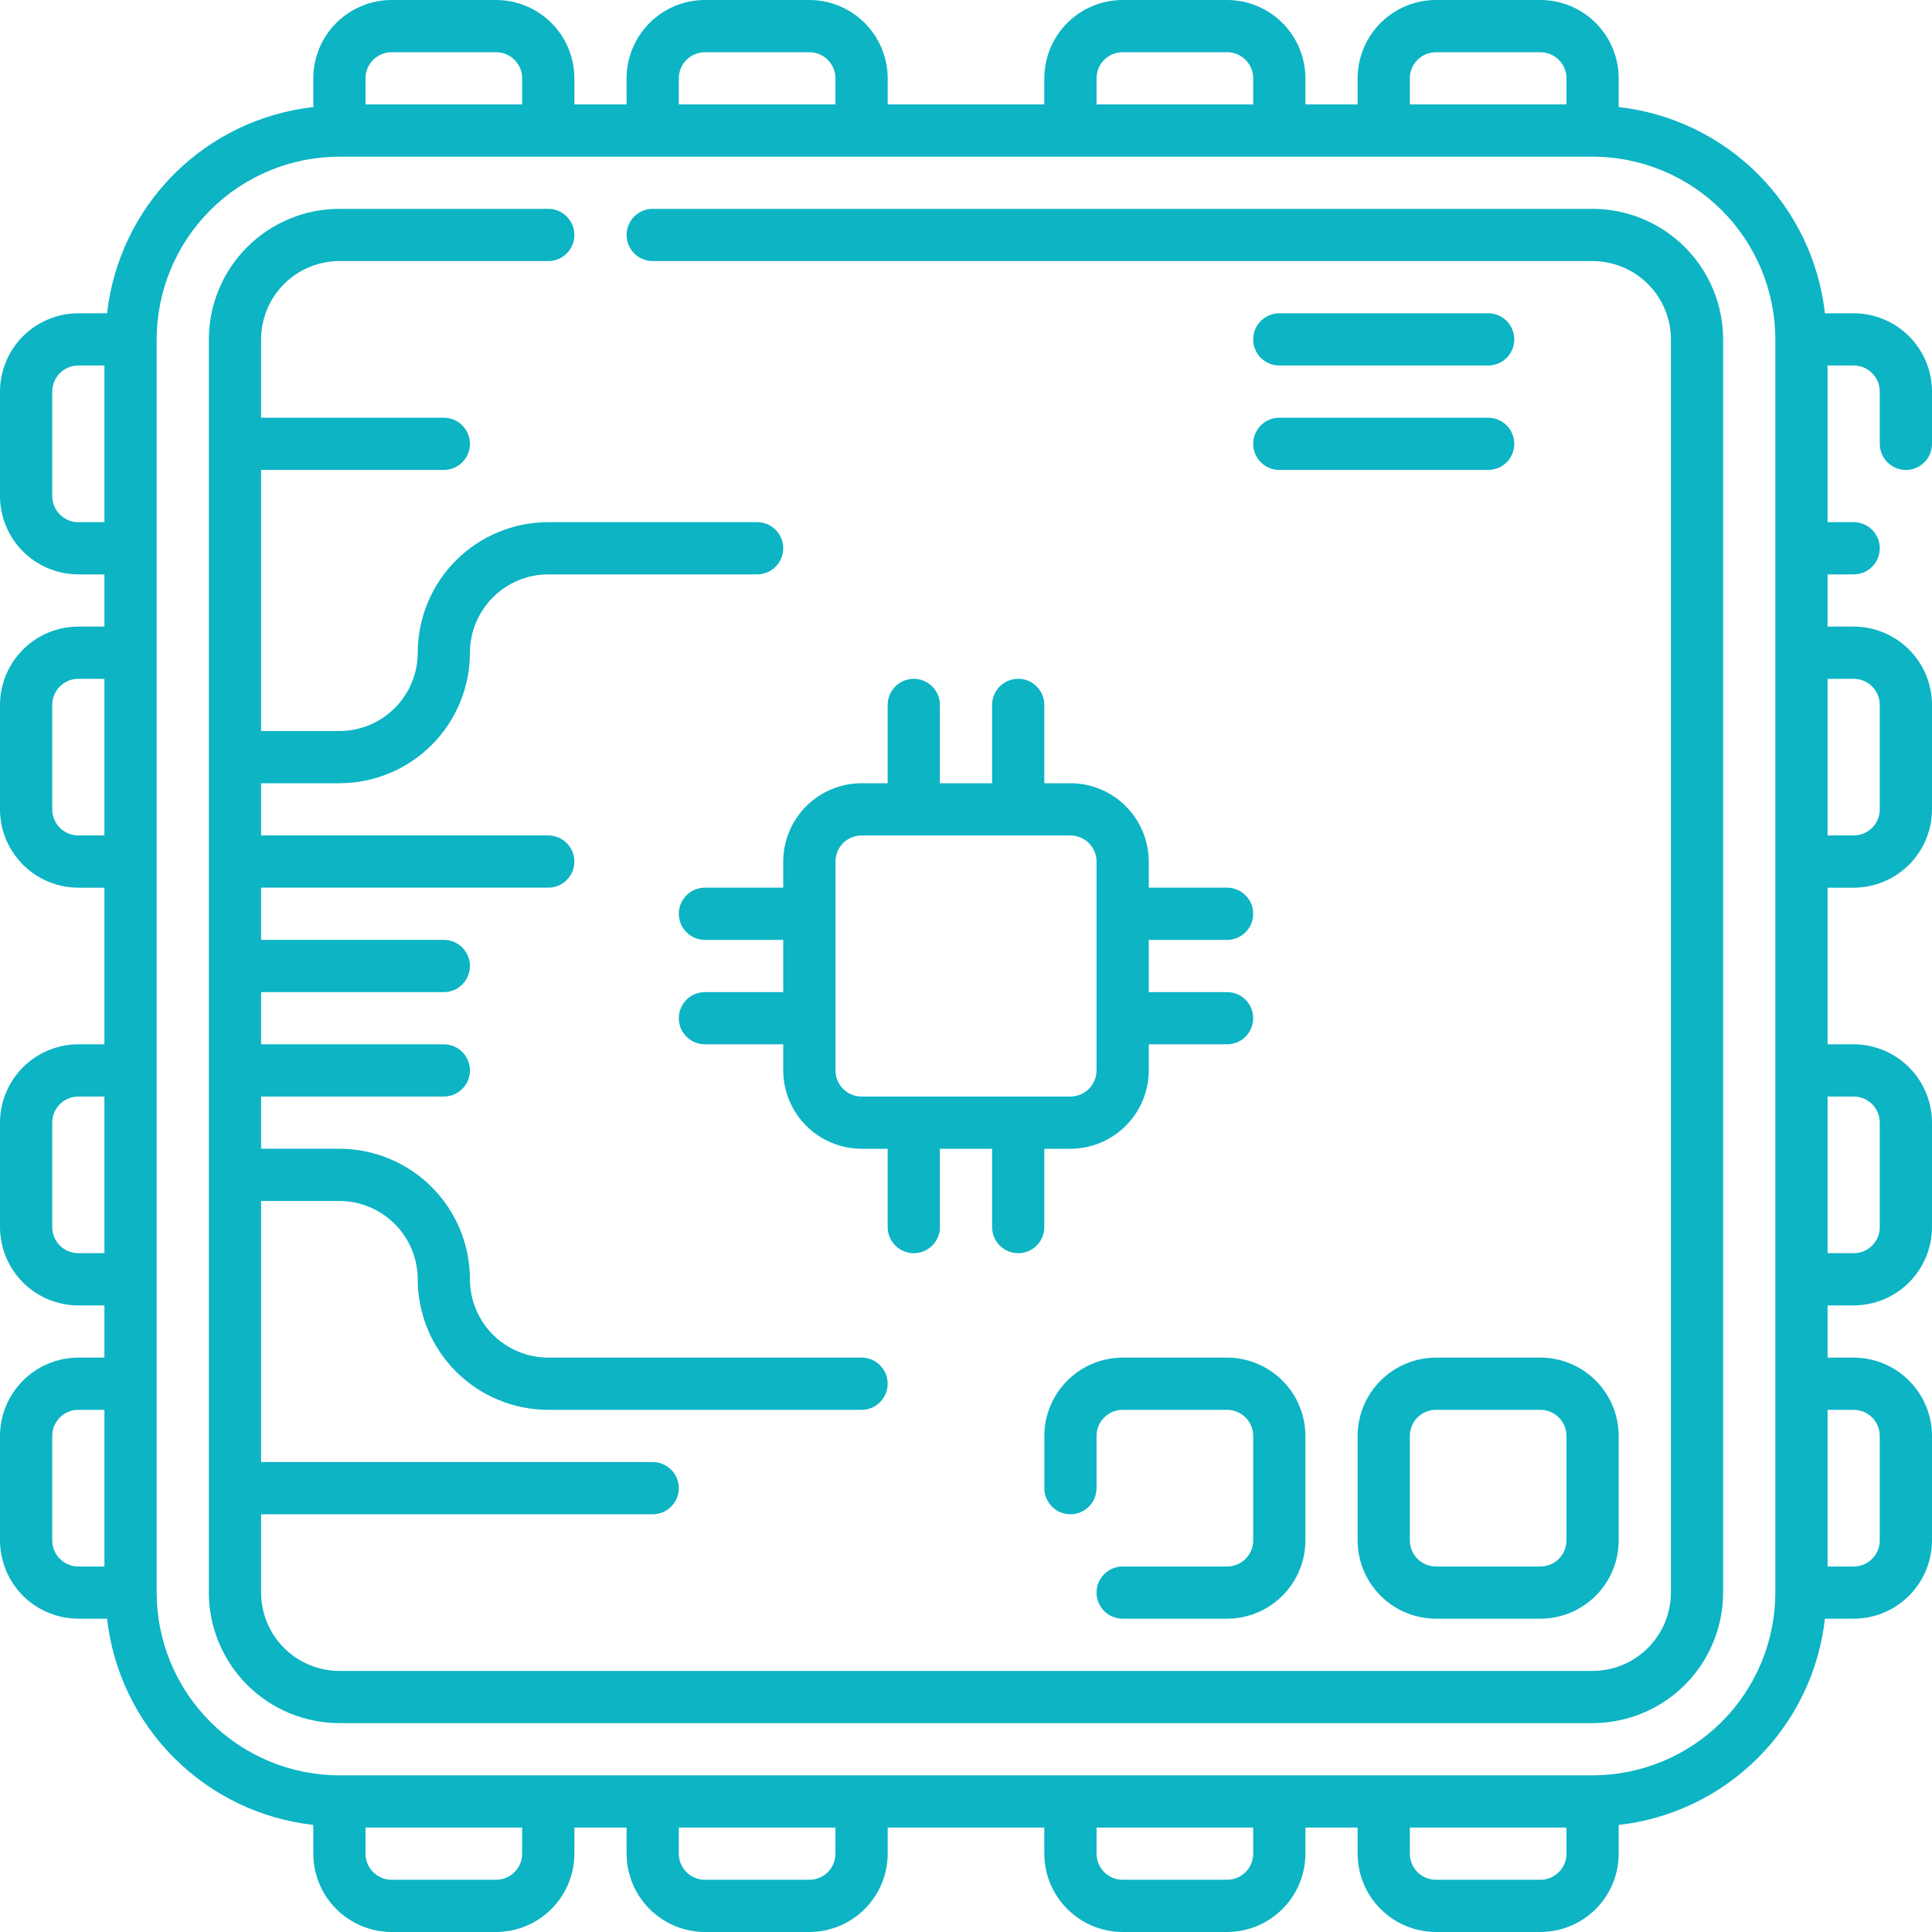 <svg xmlns="http://www.w3.org/2000/svg" width="60" height="60" viewBox="0 0 60 60" fill="none"><path d="M49.459 6.486H20.27C20.055 6.486 19.849 6.572 19.697 6.724C19.545 6.876 19.459 7.082 19.459 7.297C19.459 7.512 19.545 7.718 19.697 7.87C19.849 8.023 20.055 8.108 20.27 8.108H49.459C50.104 8.109 50.722 8.365 51.178 8.821C51.635 9.277 51.891 9.895 51.892 10.54V49.459C51.891 50.104 51.634 50.722 51.178 51.178C50.722 51.634 50.104 51.891 49.459 51.892H10.54C9.896 51.891 9.277 51.634 8.821 51.178C8.365 50.722 8.109 50.104 8.108 49.459V47.027H20.27C20.485 47.027 20.691 46.941 20.843 46.789C20.995 46.637 21.081 46.431 21.081 46.216C21.081 46.001 20.995 45.795 20.843 45.643C20.691 45.491 20.485 45.405 20.27 45.405H8.108V37.297H10.54C11.185 37.298 11.803 37.555 12.259 38.011C12.715 38.467 12.972 39.085 12.973 39.73C12.974 40.804 13.401 41.835 14.161 42.595C14.921 43.355 15.952 43.783 17.027 43.784H26.757C26.972 43.784 27.178 43.698 27.33 43.546C27.482 43.394 27.567 43.188 27.567 42.973C27.567 42.758 27.482 42.551 27.33 42.4C27.178 42.247 26.972 42.162 26.757 42.162H17.027C16.382 42.161 15.764 41.904 15.308 41.449C14.852 40.993 14.595 40.374 14.594 39.73C14.594 38.655 14.166 37.624 13.406 36.864C12.646 36.104 11.615 35.676 10.54 35.675H8.108V34.054H13.784C13.999 34.054 14.205 33.968 14.357 33.816C14.509 33.664 14.594 33.458 14.594 33.243C14.594 33.028 14.509 32.822 14.357 32.67C14.205 32.518 13.999 32.432 13.784 32.432H8.108V30.811H13.784C13.999 30.811 14.205 30.725 14.357 30.573C14.509 30.421 14.594 30.215 14.594 30C14.594 29.785 14.509 29.579 14.357 29.427C14.205 29.274 13.999 29.189 13.784 29.189H8.108V27.567H17.027C17.242 27.567 17.448 27.482 17.6 27.33C17.752 27.178 17.838 26.972 17.838 26.757C17.838 26.542 17.752 26.335 17.6 26.183C17.448 26.031 17.242 25.946 17.027 25.946H8.108V24.324H10.54C11.615 24.323 12.646 23.896 13.406 23.136C14.166 22.376 14.594 21.345 14.594 20.27C14.595 19.625 14.852 19.007 15.308 18.551C15.764 18.095 16.382 17.838 17.027 17.838H23.513C23.728 17.838 23.935 17.752 24.087 17.6C24.239 17.448 24.324 17.242 24.324 17.027C24.324 16.812 24.239 16.606 24.087 16.453C23.935 16.302 23.728 16.216 23.513 16.216H17.027C15.952 16.217 14.921 16.644 14.161 17.404C13.401 18.165 12.974 19.195 12.973 20.27C12.972 20.915 12.716 21.533 12.26 21.989C11.804 22.445 11.185 22.702 10.54 22.703H8.108V14.594H13.784C13.999 14.594 14.205 14.509 14.357 14.357C14.509 14.205 14.594 13.999 14.594 13.784C14.594 13.569 14.509 13.362 14.357 13.21C14.205 13.058 13.999 12.973 13.784 12.973H8.108V10.54C8.109 9.895 8.365 9.277 8.821 8.821C9.277 8.365 9.895 8.109 10.54 8.108H17.027C17.242 8.108 17.448 8.023 17.6 7.87C17.752 7.718 17.838 7.512 17.838 7.297C17.838 7.082 17.752 6.876 17.6 6.724C17.448 6.572 17.242 6.486 17.027 6.486H10.54C9.465 6.487 8.435 6.915 7.675 7.675C6.915 8.435 6.487 9.465 6.486 10.54V49.459C6.487 50.534 6.915 51.565 7.675 52.325C8.435 53.085 9.465 53.512 10.54 53.513H49.459C50.534 53.512 51.565 53.085 52.325 52.325C53.085 51.565 53.512 50.534 53.513 49.459V10.54C53.512 9.465 53.085 8.435 52.325 7.675C51.565 6.915 50.534 6.487 49.459 6.486Z" fill="#0CB4C4"></path><path d="M59.189 14.595C59.404 14.595 59.611 14.509 59.763 14.357C59.915 14.205 60 13.999 60 13.784V12.162C59.999 11.517 59.743 10.899 59.287 10.443C58.831 9.987 58.212 9.73 57.568 9.73H56.675C56.491 8.094 55.757 6.57 54.594 5.406C53.43 4.243 51.906 3.509 50.27 3.325V2.432C50.27 1.788 50.013 1.169 49.557 0.713C49.101 0.257 48.483 0.001 47.838 0H44.595C43.95 0.001 43.331 0.257 42.875 0.713C42.419 1.169 42.163 1.788 42.162 2.432V3.243H40.541V2.432C40.54 1.788 40.283 1.169 39.827 0.713C39.371 0.257 38.753 0.001 38.108 0H34.865C34.22 0.001 33.602 0.257 33.146 0.713C32.69 1.169 32.433 1.788 32.432 2.432V3.243H27.568V2.432C27.567 1.788 27.31 1.169 26.854 0.713C26.398 0.257 25.78 0.001 25.135 0H21.892C21.247 0.001 20.629 0.257 20.173 0.713C19.717 1.169 19.46 1.788 19.459 2.432V3.243H17.838V2.432C17.837 1.788 17.581 1.169 17.125 0.713C16.669 0.257 16.05 0.001 15.405 0H12.162C11.517 0.001 10.899 0.257 10.443 0.713C9.987 1.169 9.73 1.788 9.73 2.432V3.325C8.094 3.509 6.57 4.243 5.406 5.406C4.243 6.57 3.509 8.094 3.325 9.73H2.432C1.788 9.73 1.169 9.987 0.713 10.443C0.257 10.899 0.001 11.517 0 12.162V15.405C0.001 16.05 0.257 16.669 0.713 17.125C1.169 17.581 1.788 17.837 2.432 17.838H3.243V19.459H2.432C1.788 19.46 1.169 19.717 0.713 20.173C0.257 20.629 0.001 21.247 0 21.892V25.135C0.001 25.78 0.257 26.398 0.713 26.854C1.169 27.31 1.788 27.567 2.432 27.568H3.243V32.432H2.432C1.788 32.433 1.169 32.69 0.713 33.146C0.258 33.602 0.001 34.22 0 34.865V38.108C0.001 38.753 0.258 39.371 0.713 39.827C1.169 40.283 1.788 40.54 2.432 40.541H3.243V42.162H2.432C1.788 42.163 1.169 42.42 0.713 42.876C0.258 43.332 0.001 43.95 0 44.595V47.838C0.001 48.483 0.258 49.101 0.713 49.557C1.169 50.013 1.788 50.269 2.432 50.27H3.325C3.509 51.906 4.243 53.43 5.407 54.593C6.57 55.757 8.094 56.491 9.73 56.675V57.568C9.731 58.212 9.987 58.831 10.443 59.286C10.899 59.742 11.517 59.999 12.162 60H15.405C16.05 59.999 16.668 59.742 17.124 59.286C17.58 58.831 17.837 58.212 17.838 57.568V56.757H19.459V57.568C19.46 58.212 19.717 58.831 20.173 59.286C20.629 59.742 21.247 59.999 21.892 60H25.135C25.78 59.999 26.398 59.742 26.854 59.286C27.31 58.831 27.567 58.212 27.568 57.568V56.757H32.432V57.568C32.433 58.212 32.69 58.831 33.146 59.286C33.602 59.742 34.22 59.999 34.865 60H38.108C38.753 59.999 39.371 59.742 39.827 59.286C40.283 58.831 40.54 58.212 40.541 57.568V56.757H42.162V57.568C42.163 58.212 42.42 58.831 42.876 59.286C43.332 59.742 43.95 59.999 44.595 60H47.838C48.483 59.999 49.101 59.742 49.557 59.286C50.013 58.831 50.269 58.212 50.27 57.568V56.675C51.906 56.491 53.43 55.757 54.593 54.593C55.757 53.43 56.491 51.906 56.675 50.27H57.568C58.212 50.269 58.831 50.013 59.286 49.557C59.742 49.101 59.999 48.483 60 47.838V44.595C59.999 43.95 59.742 43.332 59.286 42.876C58.831 42.42 58.212 42.163 57.568 42.162H56.757V40.541H57.568C58.212 40.54 58.831 40.283 59.286 39.827C59.742 39.371 59.999 38.753 60 38.108V34.865C59.999 34.22 59.742 33.602 59.286 33.146C58.831 32.69 58.212 32.433 57.568 32.432H56.757V27.568H57.568C58.212 27.567 58.831 27.31 59.287 26.854C59.743 26.398 59.999 25.78 60 25.135V21.892C59.999 21.247 59.743 20.629 59.287 20.173C58.831 19.717 58.212 19.46 57.568 19.459H56.757V17.838H57.568C57.783 17.838 57.989 17.752 58.141 17.6C58.293 17.448 58.378 17.242 58.378 17.027C58.378 16.812 58.293 16.606 58.141 16.454C57.989 16.302 57.783 16.216 57.568 16.216H56.757V11.351H57.568C57.783 11.351 57.989 11.437 58.141 11.589C58.293 11.741 58.378 11.947 58.378 12.162V13.784C58.378 13.999 58.464 14.205 58.616 14.357C58.768 14.509 58.974 14.595 59.189 14.595ZM43.784 2.432C43.784 2.217 43.869 2.011 44.021 1.859C44.173 1.707 44.38 1.622 44.595 1.622H47.838C48.053 1.622 48.259 1.707 48.411 1.859C48.563 2.011 48.649 2.217 48.649 2.432V3.243H43.784V2.432ZM34.054 2.432C34.054 2.217 34.139 2.011 34.291 1.859C34.444 1.707 34.65 1.622 34.865 1.622H38.108C38.323 1.622 38.529 1.707 38.681 1.859C38.834 2.011 38.919 2.217 38.919 2.432V3.243H34.054V2.432ZM21.081 2.432C21.081 2.217 21.166 2.011 21.319 1.859C21.471 1.707 21.677 1.622 21.892 1.622H25.135C25.35 1.622 25.556 1.707 25.709 1.859C25.86 2.011 25.946 2.217 25.946 2.432V3.243H21.081V2.432ZM12.162 1.622H15.405C15.62 1.622 15.827 1.707 15.979 1.859C16.131 2.011 16.216 2.217 16.216 2.432V3.243H11.351V2.432C11.351 2.217 11.437 2.011 11.589 1.859C11.741 1.707 11.947 1.622 12.162 1.622ZM2.432 16.216C2.217 16.216 2.011 16.131 1.859 15.979C1.707 15.827 1.622 15.62 1.622 15.405V12.162C1.622 11.947 1.707 11.741 1.859 11.589C2.011 11.437 2.217 11.351 2.432 11.351H3.243V16.216H2.432ZM2.432 25.946C2.217 25.946 2.011 25.86 1.859 25.709C1.707 25.556 1.622 25.35 1.622 25.135V21.892C1.622 21.677 1.707 21.471 1.859 21.319C2.011 21.166 2.217 21.081 2.432 21.081H3.243V25.946H2.432ZM2.432 38.919C2.217 38.919 2.011 38.834 1.859 38.681C1.707 38.529 1.622 38.323 1.622 38.108V34.865C1.622 34.65 1.707 34.444 1.859 34.291C2.011 34.139 2.217 34.054 2.432 34.054H3.243V38.919H2.432ZM1.622 47.838V44.595C1.622 44.38 1.707 44.173 1.859 44.021C2.011 43.869 2.217 43.784 2.432 43.784H3.243V48.649H2.432C2.217 48.649 2.011 48.563 1.859 48.411C1.707 48.259 1.622 48.053 1.622 47.838ZM16.216 57.568C16.216 57.783 16.131 57.989 15.979 58.141C15.827 58.293 15.62 58.378 15.405 58.378H12.162C11.947 58.378 11.741 58.293 11.589 58.141C11.437 57.989 11.351 57.783 11.351 57.568V56.757H16.216V57.568ZM25.946 57.568C25.946 57.783 25.86 57.989 25.709 58.141C25.556 58.293 25.35 58.378 25.135 58.378H21.892C21.677 58.378 21.471 58.293 21.319 58.141C21.166 57.989 21.081 57.783 21.081 57.568V56.757H25.946V57.568ZM38.919 57.568C38.919 57.783 38.834 57.989 38.681 58.141C38.529 58.293 38.323 58.378 38.108 58.378H34.865C34.65 58.378 34.444 58.293 34.291 58.141C34.139 57.989 34.054 57.783 34.054 57.568V56.757H38.919V57.568ZM47.838 58.378H44.595C44.38 58.378 44.173 58.293 44.021 58.141C43.869 57.989 43.784 57.783 43.784 57.568V56.757H48.649V57.568C48.649 57.783 48.563 57.989 48.411 58.141C48.259 58.293 48.053 58.378 47.838 58.378ZM49.459 55.135H10.54C9.036 55.133 7.593 54.535 6.529 53.471C5.465 52.407 4.867 50.964 4.865 49.459V10.54C4.867 9.036 5.465 7.593 6.529 6.529C7.593 5.465 9.036 4.867 10.54 4.865H49.459C50.964 4.867 52.407 5.465 53.471 6.529C54.535 7.593 55.133 9.036 55.135 10.54V49.459C55.133 50.964 54.535 52.407 53.471 53.471C52.407 54.535 50.964 55.133 49.459 55.135ZM57.568 43.784C57.783 43.784 57.989 43.869 58.141 44.021C58.293 44.173 58.378 44.38 58.378 44.595V47.838C58.378 48.053 58.293 48.259 58.141 48.411C57.989 48.563 57.783 48.649 57.568 48.649H56.757V43.784H57.568ZM57.568 34.054C57.783 34.054 57.989 34.139 58.141 34.291C58.293 34.444 58.378 34.65 58.378 34.865V38.108C58.378 38.323 58.293 38.529 58.141 38.681C57.989 38.834 57.783 38.919 57.568 38.919H56.757V34.054H57.568ZM57.568 21.081C57.783 21.081 57.989 21.166 58.141 21.319C58.293 21.471 58.378 21.677 58.378 21.892V25.135C58.378 25.35 58.293 25.556 58.141 25.709C57.989 25.86 57.783 25.946 57.568 25.946H56.757V21.081H57.568Z" fill="#0CB4C4"></path><path d="M28.378 21.081C28.163 21.081 27.957 21.166 27.805 21.319C27.653 21.471 27.567 21.677 27.567 21.892V24.324H26.757C26.112 24.325 25.494 24.581 25.038 25.038C24.581 25.494 24.325 26.112 24.324 26.757V27.567H21.892C21.677 27.567 21.471 27.653 21.319 27.805C21.166 27.957 21.081 28.163 21.081 28.378C21.081 28.593 21.166 28.8 21.319 28.952C21.471 29.104 21.677 29.189 21.892 29.189H24.324V30.811H21.892C21.677 30.811 21.471 30.896 21.319 31.048C21.166 31.2 21.081 31.407 21.081 31.622C21.081 31.837 21.166 32.043 21.319 32.195C21.471 32.347 21.677 32.432 21.892 32.432H24.324V33.243C24.325 33.888 24.582 34.506 25.038 34.962C25.494 35.418 26.112 35.675 26.757 35.676H27.567V38.108C27.567 38.323 27.653 38.529 27.805 38.681C27.957 38.834 28.163 38.919 28.378 38.919C28.593 38.919 28.8 38.834 28.952 38.681C29.104 38.529 29.189 38.323 29.189 38.108V35.676H30.811V38.108C30.811 38.323 30.896 38.529 31.048 38.681C31.2 38.834 31.407 38.919 31.622 38.919C31.837 38.919 32.043 38.834 32.195 38.681C32.347 38.529 32.432 38.323 32.432 38.108V35.676H33.243C33.888 35.675 34.506 35.418 34.962 34.962C35.418 34.506 35.675 33.888 35.676 33.243V32.432H38.108C38.323 32.432 38.529 32.347 38.681 32.195C38.834 32.043 38.919 31.837 38.919 31.622C38.919 31.407 38.834 31.2 38.681 31.048C38.529 30.896 38.323 30.811 38.108 30.811H35.676V29.189H38.108C38.323 29.189 38.529 29.104 38.681 28.952C38.834 28.8 38.919 28.593 38.919 28.378C38.919 28.163 38.834 27.957 38.681 27.805C38.529 27.653 38.323 27.567 38.108 27.567H35.676V26.757C35.675 26.112 35.419 25.494 34.962 25.038C34.506 24.581 33.888 24.325 33.243 24.324H32.432V21.892C32.432 21.677 32.347 21.471 32.195 21.319C32.043 21.166 31.837 21.081 31.622 21.081C31.407 21.081 31.2 21.166 31.048 21.319C30.896 21.471 30.811 21.677 30.811 21.892V24.324H29.189V21.892C29.189 21.677 29.104 21.471 28.952 21.319C28.8 21.166 28.593 21.081 28.378 21.081ZM34.054 26.757V33.243C34.054 33.458 33.969 33.664 33.816 33.816C33.664 33.969 33.458 34.054 33.243 34.054H26.757C26.542 34.054 26.335 33.969 26.183 33.816C26.031 33.664 25.946 33.458 25.946 33.243V26.757C25.946 26.542 26.031 26.335 26.183 26.183C26.335 26.031 26.542 25.946 26.757 25.946H33.243C33.458 25.946 33.664 26.031 33.816 26.183C33.969 26.335 34.054 26.542 34.054 26.757Z" fill="#0CB4C4"></path><path d="M39.73 11.351H46.216C46.431 11.351 46.638 11.266 46.79 11.114C46.942 10.962 47.027 10.755 47.027 10.54C47.027 10.325 46.942 10.119 46.79 9.967C46.638 9.815 46.431 9.729 46.216 9.729H39.73C39.515 9.729 39.309 9.815 39.156 9.967C39.004 10.119 38.919 10.325 38.919 10.54C38.919 10.755 39.004 10.962 39.156 11.114C39.309 11.266 39.515 11.351 39.73 11.351Z" fill="#0CB4C4"></path><path d="M39.73 14.594H46.216C46.431 14.594 46.638 14.509 46.79 14.357C46.942 14.205 47.027 13.998 47.027 13.784C47.027 13.568 46.942 13.362 46.79 13.21C46.638 13.058 46.431 12.973 46.216 12.973H39.73C39.515 12.973 39.309 13.058 39.156 13.21C39.004 13.362 38.919 13.568 38.919 13.784C38.919 13.998 39.004 14.205 39.156 14.357C39.309 14.509 39.515 14.594 39.73 14.594Z" fill="#0CB4C4"></path><path d="M42.162 44.594V47.838C42.163 48.483 42.42 49.101 42.876 49.557C43.332 50.013 43.95 50.269 44.594 50.27H47.838C48.483 50.269 49.101 50.013 49.557 49.557C50.013 49.101 50.269 48.483 50.27 47.838V44.594C50.269 43.95 50.013 43.332 49.557 42.876C49.101 42.42 48.483 42.163 47.838 42.162H44.594C43.95 42.163 43.332 42.42 42.876 42.876C42.42 43.332 42.163 43.95 42.162 44.594ZM48.649 44.594V47.838C48.649 48.053 48.563 48.259 48.411 48.411C48.259 48.563 48.053 48.649 47.838 48.649H44.594C44.38 48.649 44.173 48.563 44.021 48.411C43.869 48.259 43.784 48.053 43.784 47.838V44.594C43.784 44.38 43.869 44.173 44.021 44.021C44.173 43.869 44.38 43.784 44.594 43.784H47.838C48.053 43.784 48.259 43.869 48.411 44.021C48.563 44.173 48.649 44.38 48.649 44.594Z" fill="#0CB4C4"></path><path d="M34.865 42.162C34.22 42.163 33.602 42.42 33.146 42.876C32.69 43.332 32.434 43.95 32.433 44.594V46.216C32.433 46.431 32.518 46.637 32.67 46.789C32.822 46.942 33.028 47.027 33.243 47.027C33.459 47.027 33.665 46.942 33.817 46.789C33.969 46.637 34.054 46.431 34.054 46.216V44.594C34.054 44.38 34.14 44.173 34.292 44.021C34.444 43.869 34.65 43.784 34.865 43.784H38.108C38.323 43.784 38.53 43.869 38.682 44.021C38.834 44.173 38.919 44.38 38.919 44.594V47.838C38.919 48.053 38.834 48.259 38.682 48.411C38.53 48.563 38.323 48.649 38.108 48.649H34.865C34.65 48.649 34.444 48.734 34.292 48.886C34.14 49.038 34.054 49.244 34.054 49.459C34.054 49.674 34.14 49.881 34.292 50.033C34.444 50.185 34.65 50.27 34.865 50.27H38.108C38.753 50.269 39.371 50.013 39.827 49.557C40.283 49.101 40.54 48.483 40.541 47.838V44.594C40.54 43.95 40.283 43.332 39.827 42.876C39.371 42.42 38.753 42.163 38.108 42.162H34.865Z" fill="#0CB4C4"></path></svg>